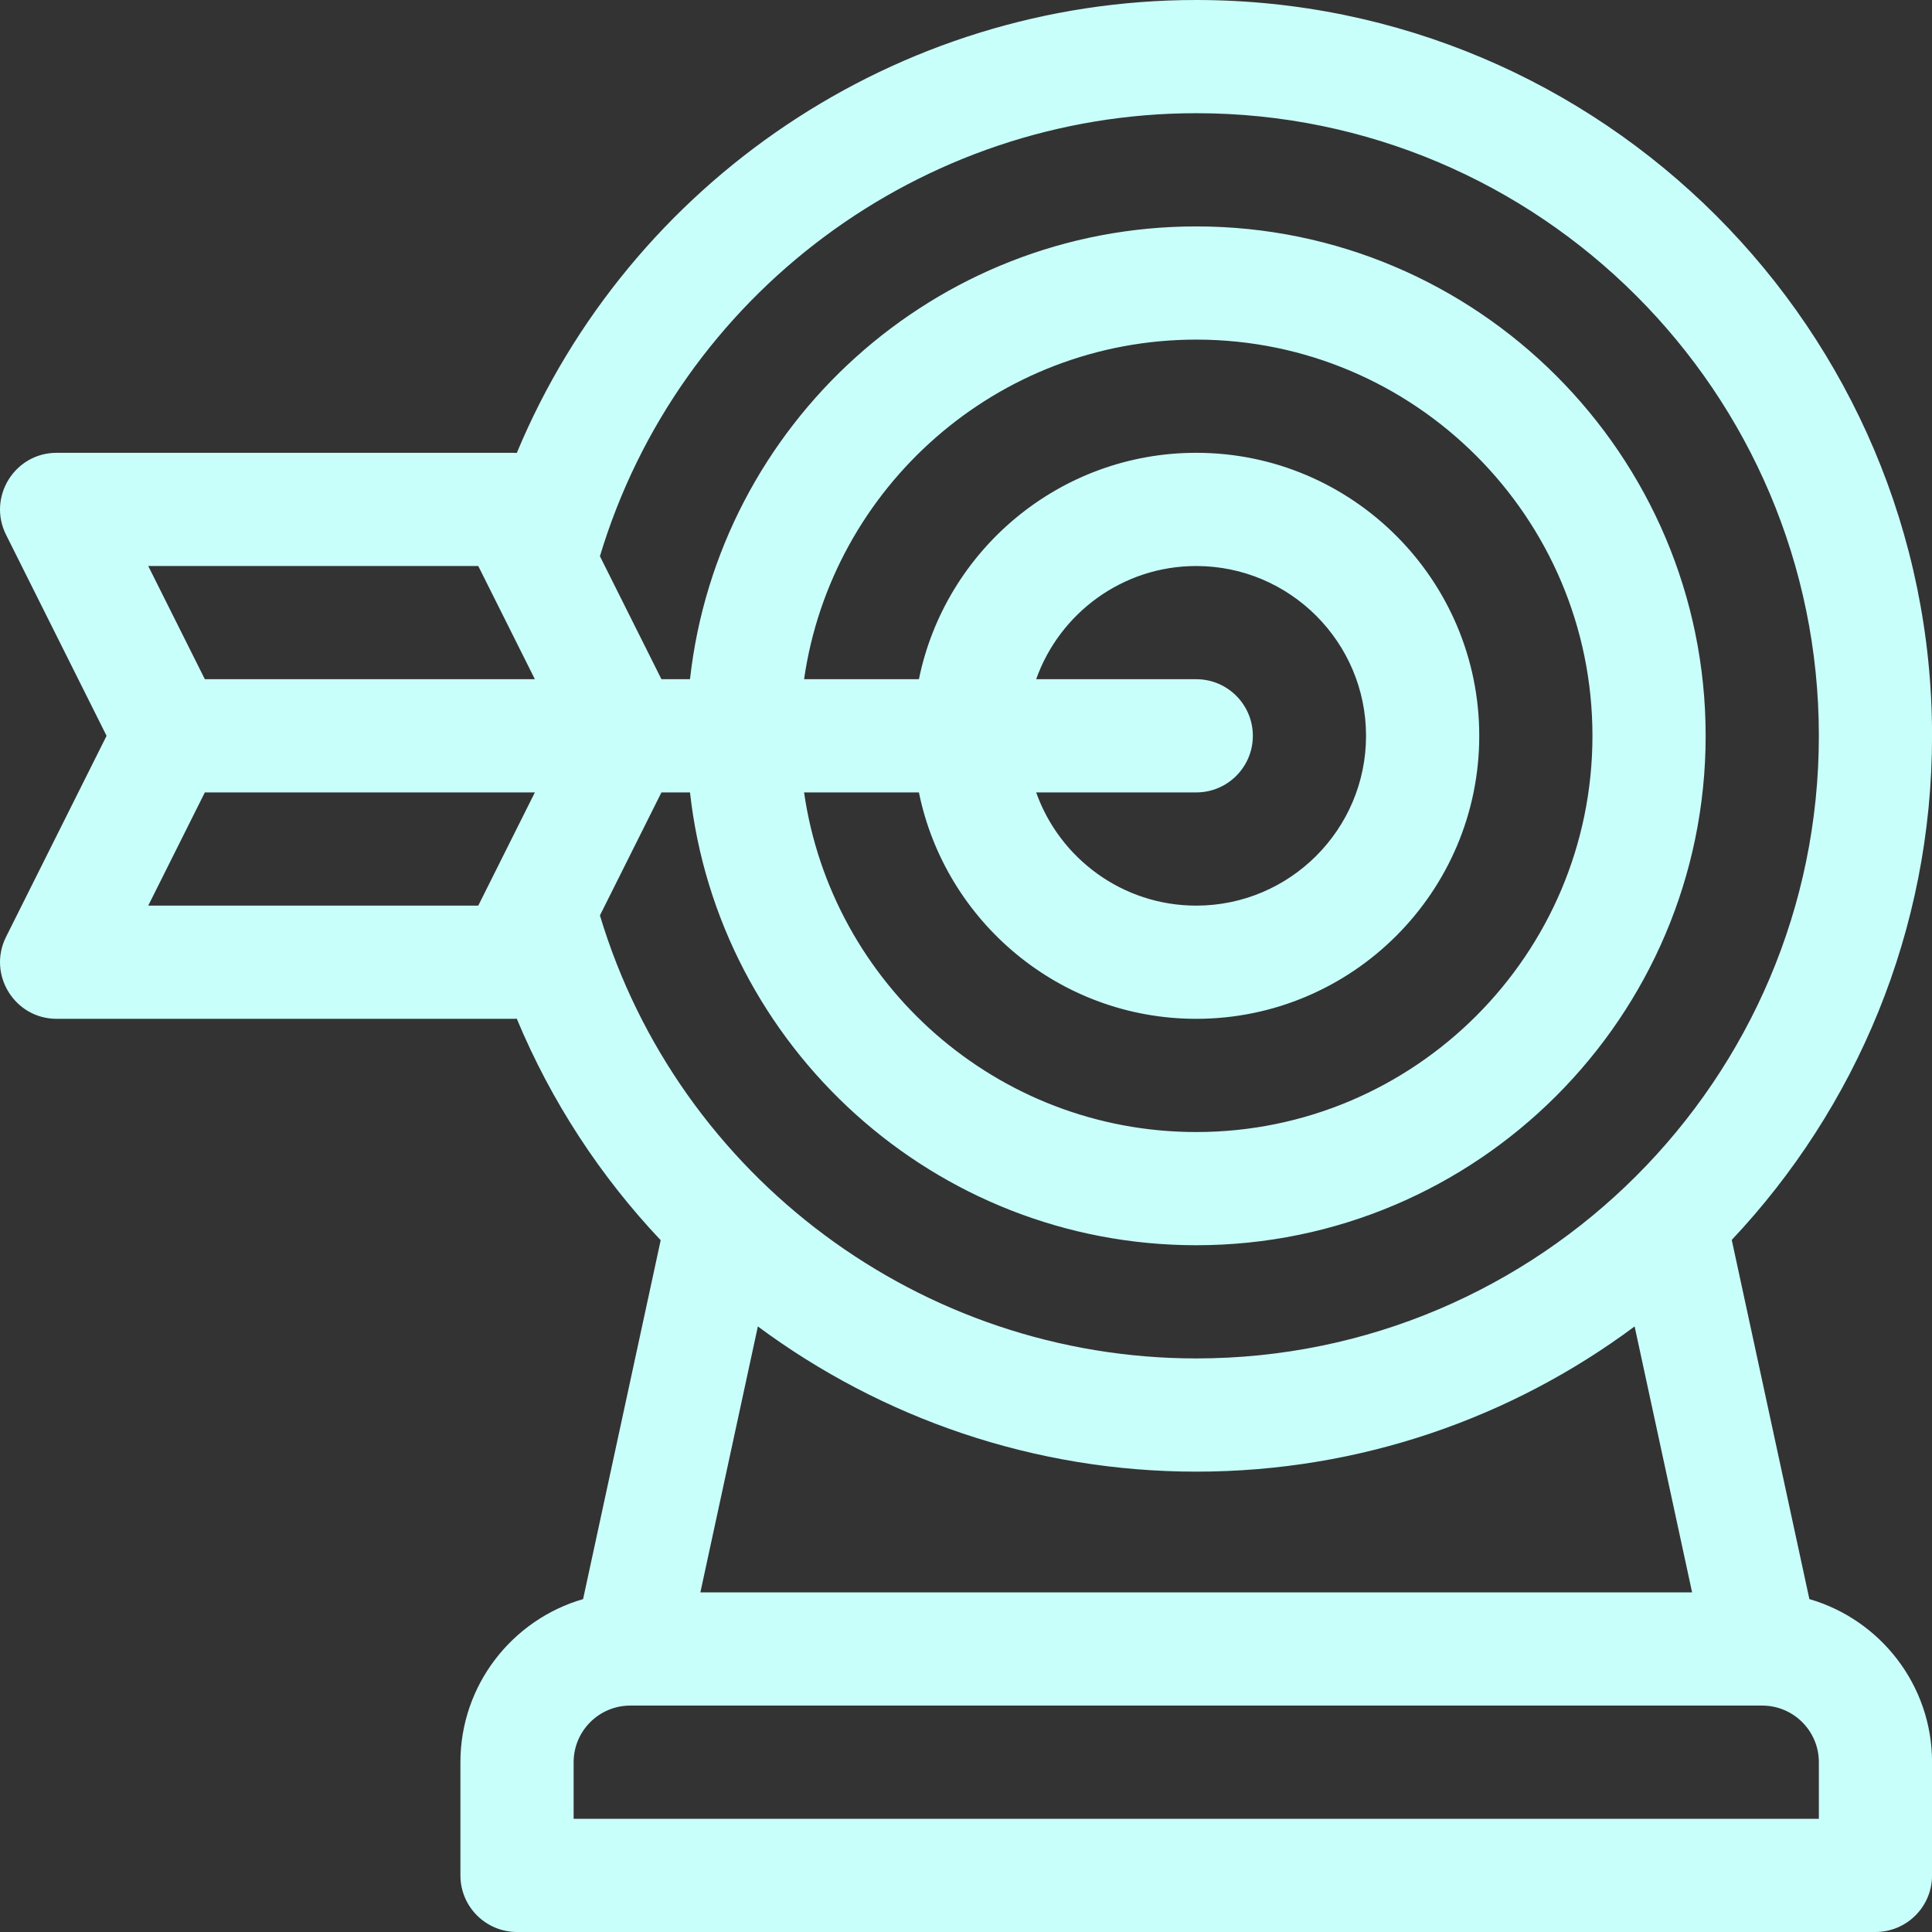 <?xml version="1.0" encoding="UTF-8"?>
<svg width="100px" height="100px" viewBox="0 0 100 100" version="1.1" xmlns="http://www.w3.org/2000/svg" xmlns:xlink="http://www.w3.org/1999/xlink">
    <rect x="0" y="0" width="100" height="100" fill="#333333" stroke="none"/>
    <!-- Generator: Sketch 46.2 (44496) - http://www.bohemiancoding.com/sketch -->
    <title>Shape</title>
    <desc>Created with Sketch.</desc>
    <defs></defs>
    <g id="design" stroke="none" stroke-width="1" fill="none" fill-rule="evenodd">
        <g id="landing-page" transform="translate(-730, -610)" fill-rule="nonzero" fill="#C9FFFB">
            <g id="2" transform="translate(700, 580)">
                <path d="M123.653,112.769 L119.635,94.178 C126.059,87.356 130.003,78.173 130.003,68.086 C130.003,47.085 112.918,30 91.917,30 C76.422,30 62.585,39.429 56.749,53.444 C56.688,53.44 56.627,53.437 56.566,53.437 L32.933,53.437 C30.76,53.437 29.339,55.73 30.312,57.677 L35.516,68.086 L30.312,78.494 C29.341,80.437 30.755,82.734 32.933,82.734 L56.566,82.734 C56.627,82.734 56.688,82.732 56.748,82.728 C58.539,87.028 61.083,90.896 64.197,94.193 L60.181,112.769 C56.518,113.829 53.831,117.211 53.831,121.211 L53.831,127.07 C53.831,128.688 55.143,130 56.761,130 L127.073,130 C128.691,130 130.003,128.688 130.003,127.07 L130.003,121.211 C130.003,117.211 127.316,113.829 123.653,112.769 Z M54.755,76.875 L37.673,76.875 L40.603,71.015 C42.408,71.015 55.792,71.015 57.685,71.015 L54.755,76.875 Z M40.603,65.156 L37.673,59.297 L54.755,59.297 L57.685,65.156 C55.791,65.156 42.408,65.156 40.603,65.156 Z M61.052,77.382 L64.236,71.015 L65.714,71.015 C67.176,84.181 78.369,94.453 91.917,94.453 C106.456,94.453 118.284,82.625 118.284,68.086 C118.284,53.547 106.456,41.719 91.917,41.719 C78.369,41.719 67.176,51.991 65.714,65.156 L64.236,65.156 L61.052,58.79 C65.123,45.246 77.694,35.859 91.917,35.859 C109.687,35.859 124.144,50.316 124.144,68.086 C124.144,85.856 109.687,100.312 91.917,100.312 C77.694,100.312 65.123,90.925 61.052,77.382 Z M91.917,65.156 L83.632,65.156 C84.841,61.746 88.098,59.297 91.917,59.297 C96.763,59.297 100.706,63.239 100.706,68.086 C100.706,72.932 96.764,76.875 91.917,76.875 C88.098,76.875 84.841,74.425 83.632,71.016 L91.917,71.016 C93.535,71.016 94.847,69.704 94.847,68.086 C94.847,66.468 93.535,65.156 91.917,65.156 Z M91.917,82.734 C99.994,82.734 106.566,76.163 106.566,68.086 C106.566,60.009 99.994,53.437 91.917,53.437 C84.843,53.437 78.925,58.478 77.563,65.156 L71.619,65.156 C73.046,55.231 81.604,47.578 91.917,47.578 C103.225,47.578 112.425,56.778 112.425,68.086 C112.425,79.394 103.225,88.594 91.917,88.594 C81.604,88.594 73.046,80.941 71.619,71.016 L77.563,71.016 C78.924,77.694 84.843,82.734 91.917,82.734 Z M117.583,112.422 L66.251,112.422 L69.227,98.656 C75.635,103.41 83.533,106.172 91.917,106.172 C100.412,106.172 108.266,103.375 114.608,98.656 L117.583,112.422 Z M124.144,124.14 L59.691,124.14 L59.691,121.211 C59.691,119.595 61.005,118.281 62.62,118.281 L121.214,118.281 C122.83,118.281 124.144,119.595 124.144,121.211 L124.144,124.14 L124.144,124.14 Z" id="Shape"></path>
            </g>
        </g>
    </g>
</svg>